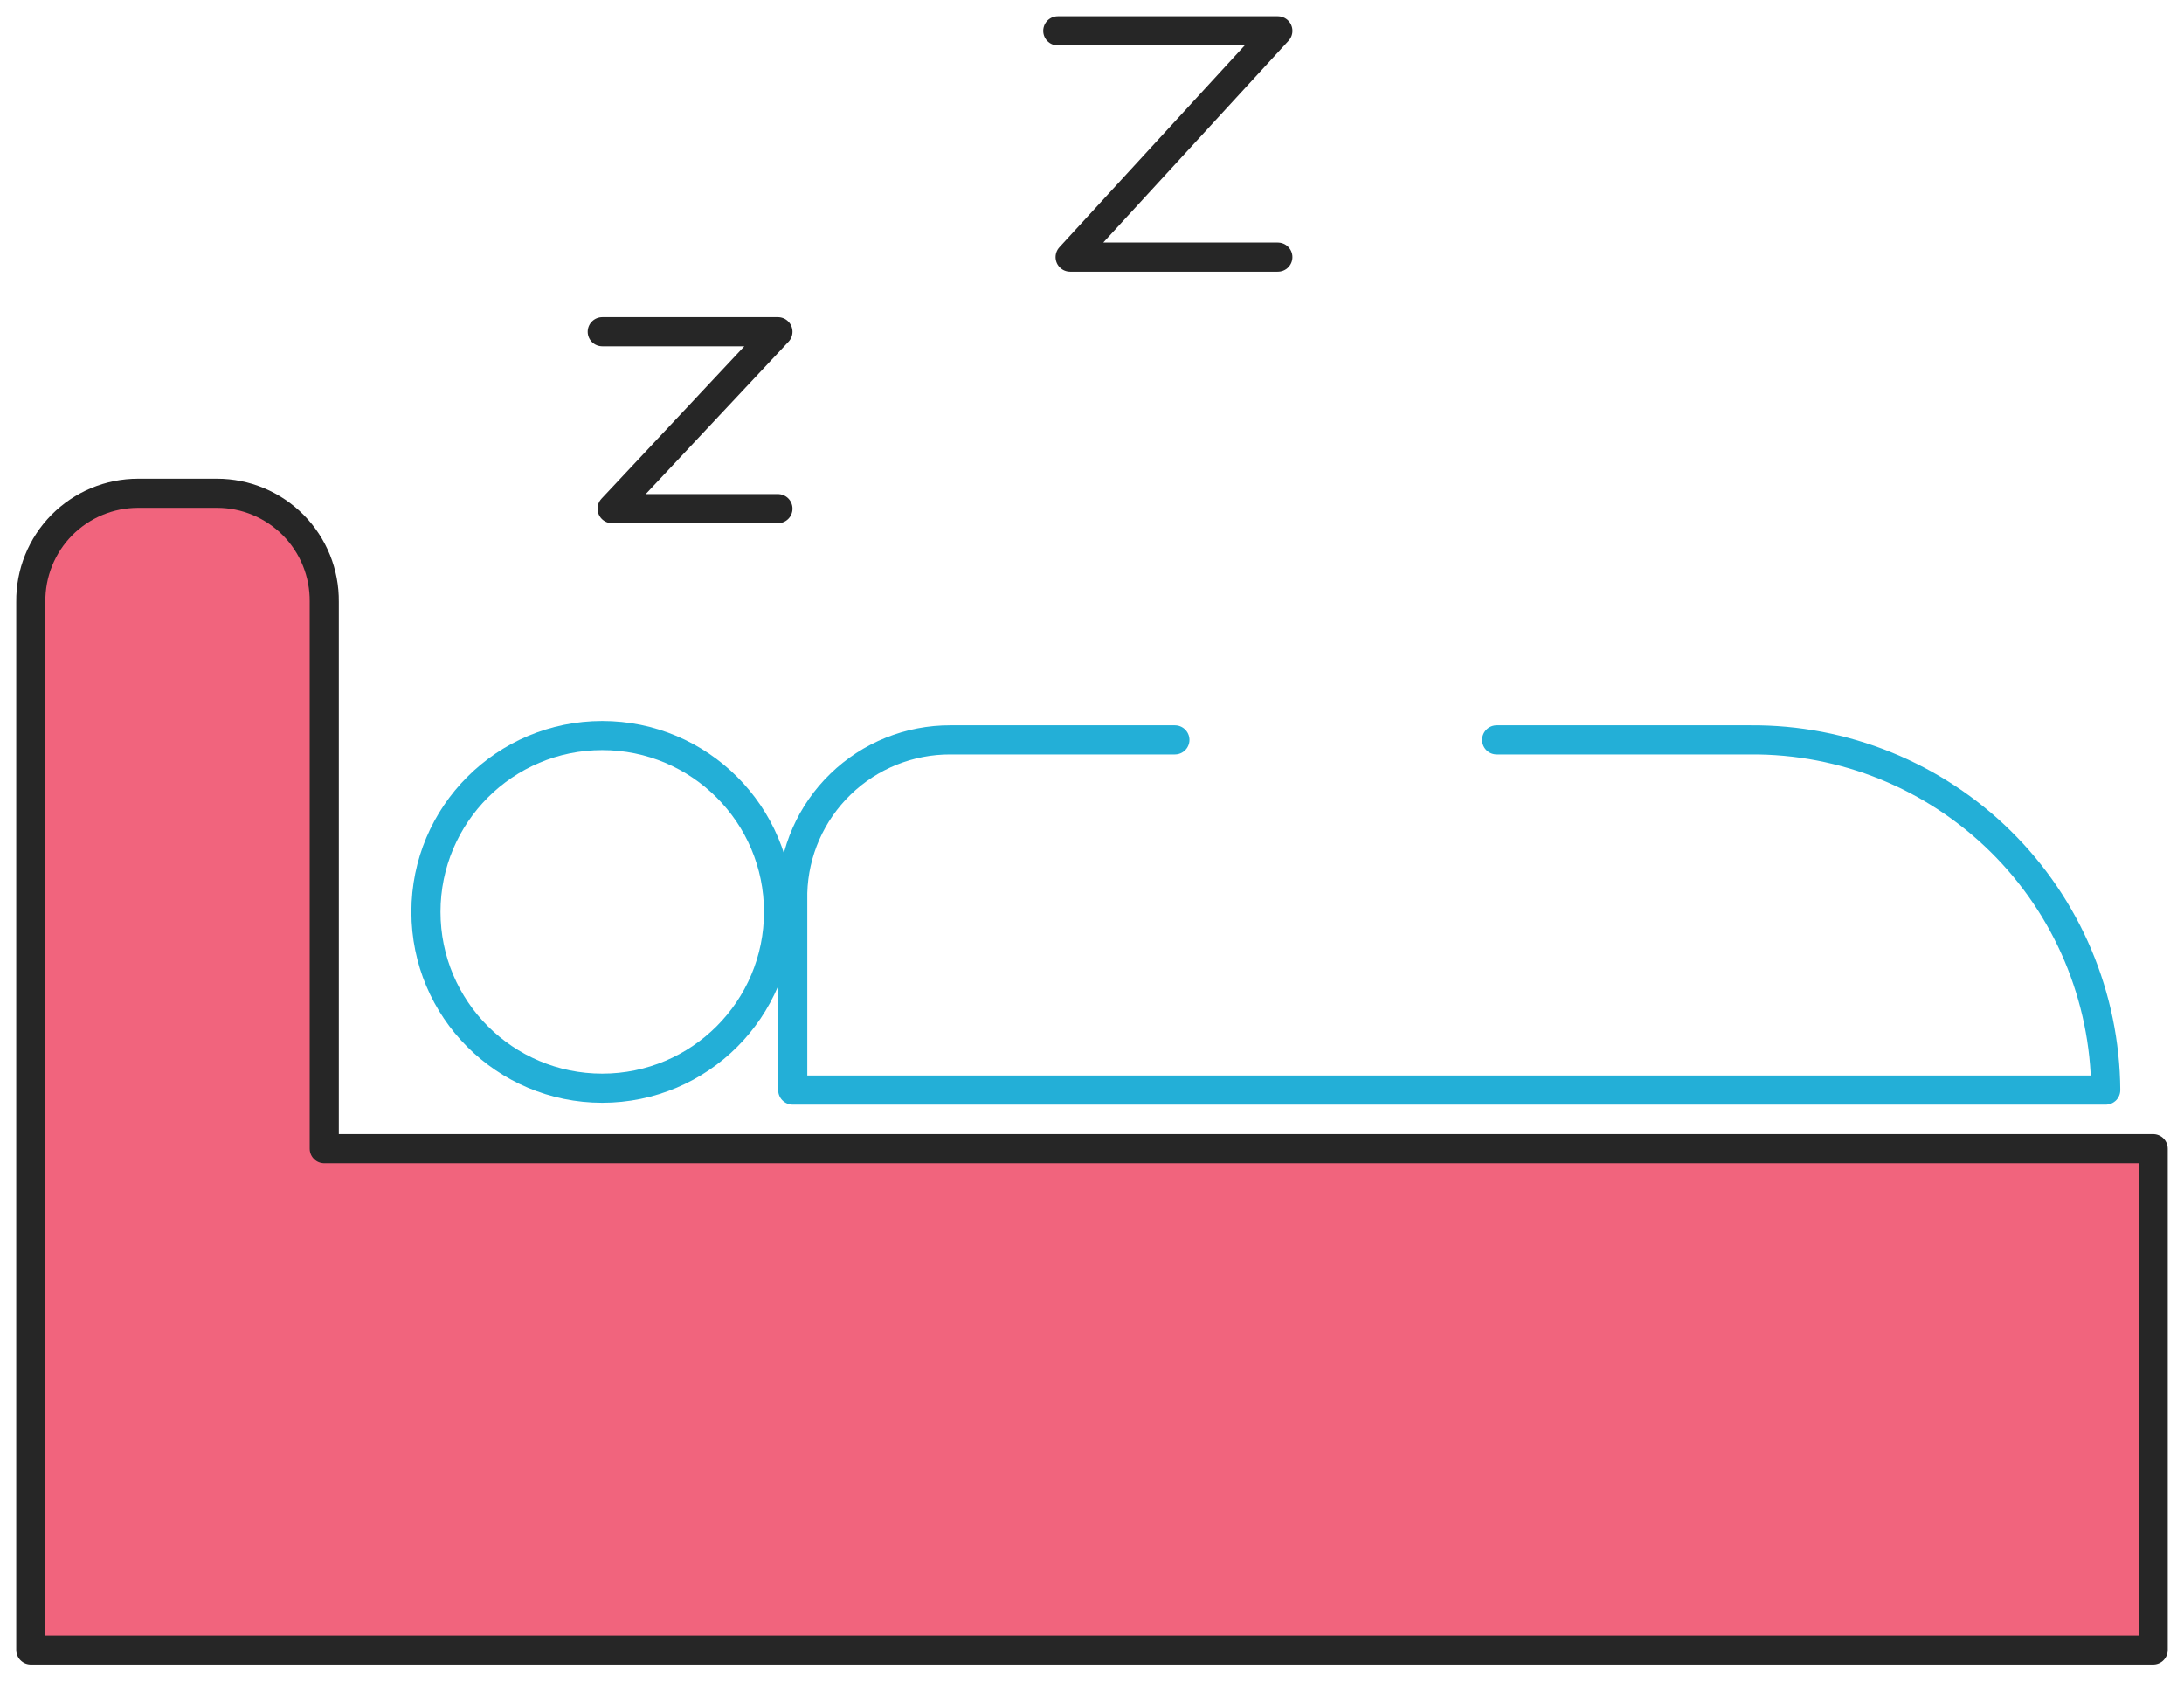 <svg width="75" height="58" viewBox="0 0 75 58" fill="none" xmlns="http://www.w3.org/2000/svg">
<g clip-path="url(#clip0_659_10798)">
<path d="M11.135 39.438V20.661C11.14 20.174 11.049 19.69 10.867 19.239C10.684 18.787 10.414 18.376 10.071 18.029C9.728 17.683 9.32 17.408 8.871 17.22C8.421 17.032 7.939 16.936 7.451 16.936H4.742C4.255 16.936 3.772 17.032 3.322 17.22C2.873 17.408 2.465 17.683 2.122 18.029C1.78 18.376 1.509 18.787 1.327 19.239C1.144 19.69 1.053 20.174 1.058 20.661V56.648H73.942V39.438H11.135Z" fill="#F1647D" stroke="#262626" stroke-linecap="round" stroke-linejoin="round"/>
<path d="M51.397 25.403H60.119C61.709 25.392 63.285 25.694 64.759 26.292C66.232 26.89 67.573 27.773 68.705 28.889C69.838 30.006 70.739 31.334 71.358 32.799C71.976 34.264 72.301 35.836 72.312 37.426H27.223V30.652C27.262 29.243 27.85 27.905 28.863 26.924C29.875 25.942 31.232 25.397 32.642 25.403H40.347" stroke="#23AFD7" stroke-linecap="round" stroke-linejoin="round"/>
<path d="M20.682 37.362C24.025 37.362 26.736 34.652 26.736 31.308C26.736 27.965 24.025 25.254 20.682 25.254C17.338 25.254 14.627 27.965 14.627 31.308C14.627 34.652 17.338 37.362 20.682 37.362Z" stroke="#23AFD7" stroke-linecap="round" stroke-linejoin="round"/>
<path d="M20.682 11.389H26.715L21.02 17.464H26.715" stroke="#262626" stroke-linecap="round" stroke-linejoin="round"/>
<path d="M36.325 1.059H43.882L36.749 8.827H43.882" stroke="#262626" stroke-linecap="round" stroke-linejoin="round"/>
</g>
<defs>
<clipPath id="clip0_659_10798">
<rect width="75" height="57.811" fill="white"/>
</clipPath>
</defs>
</svg>
